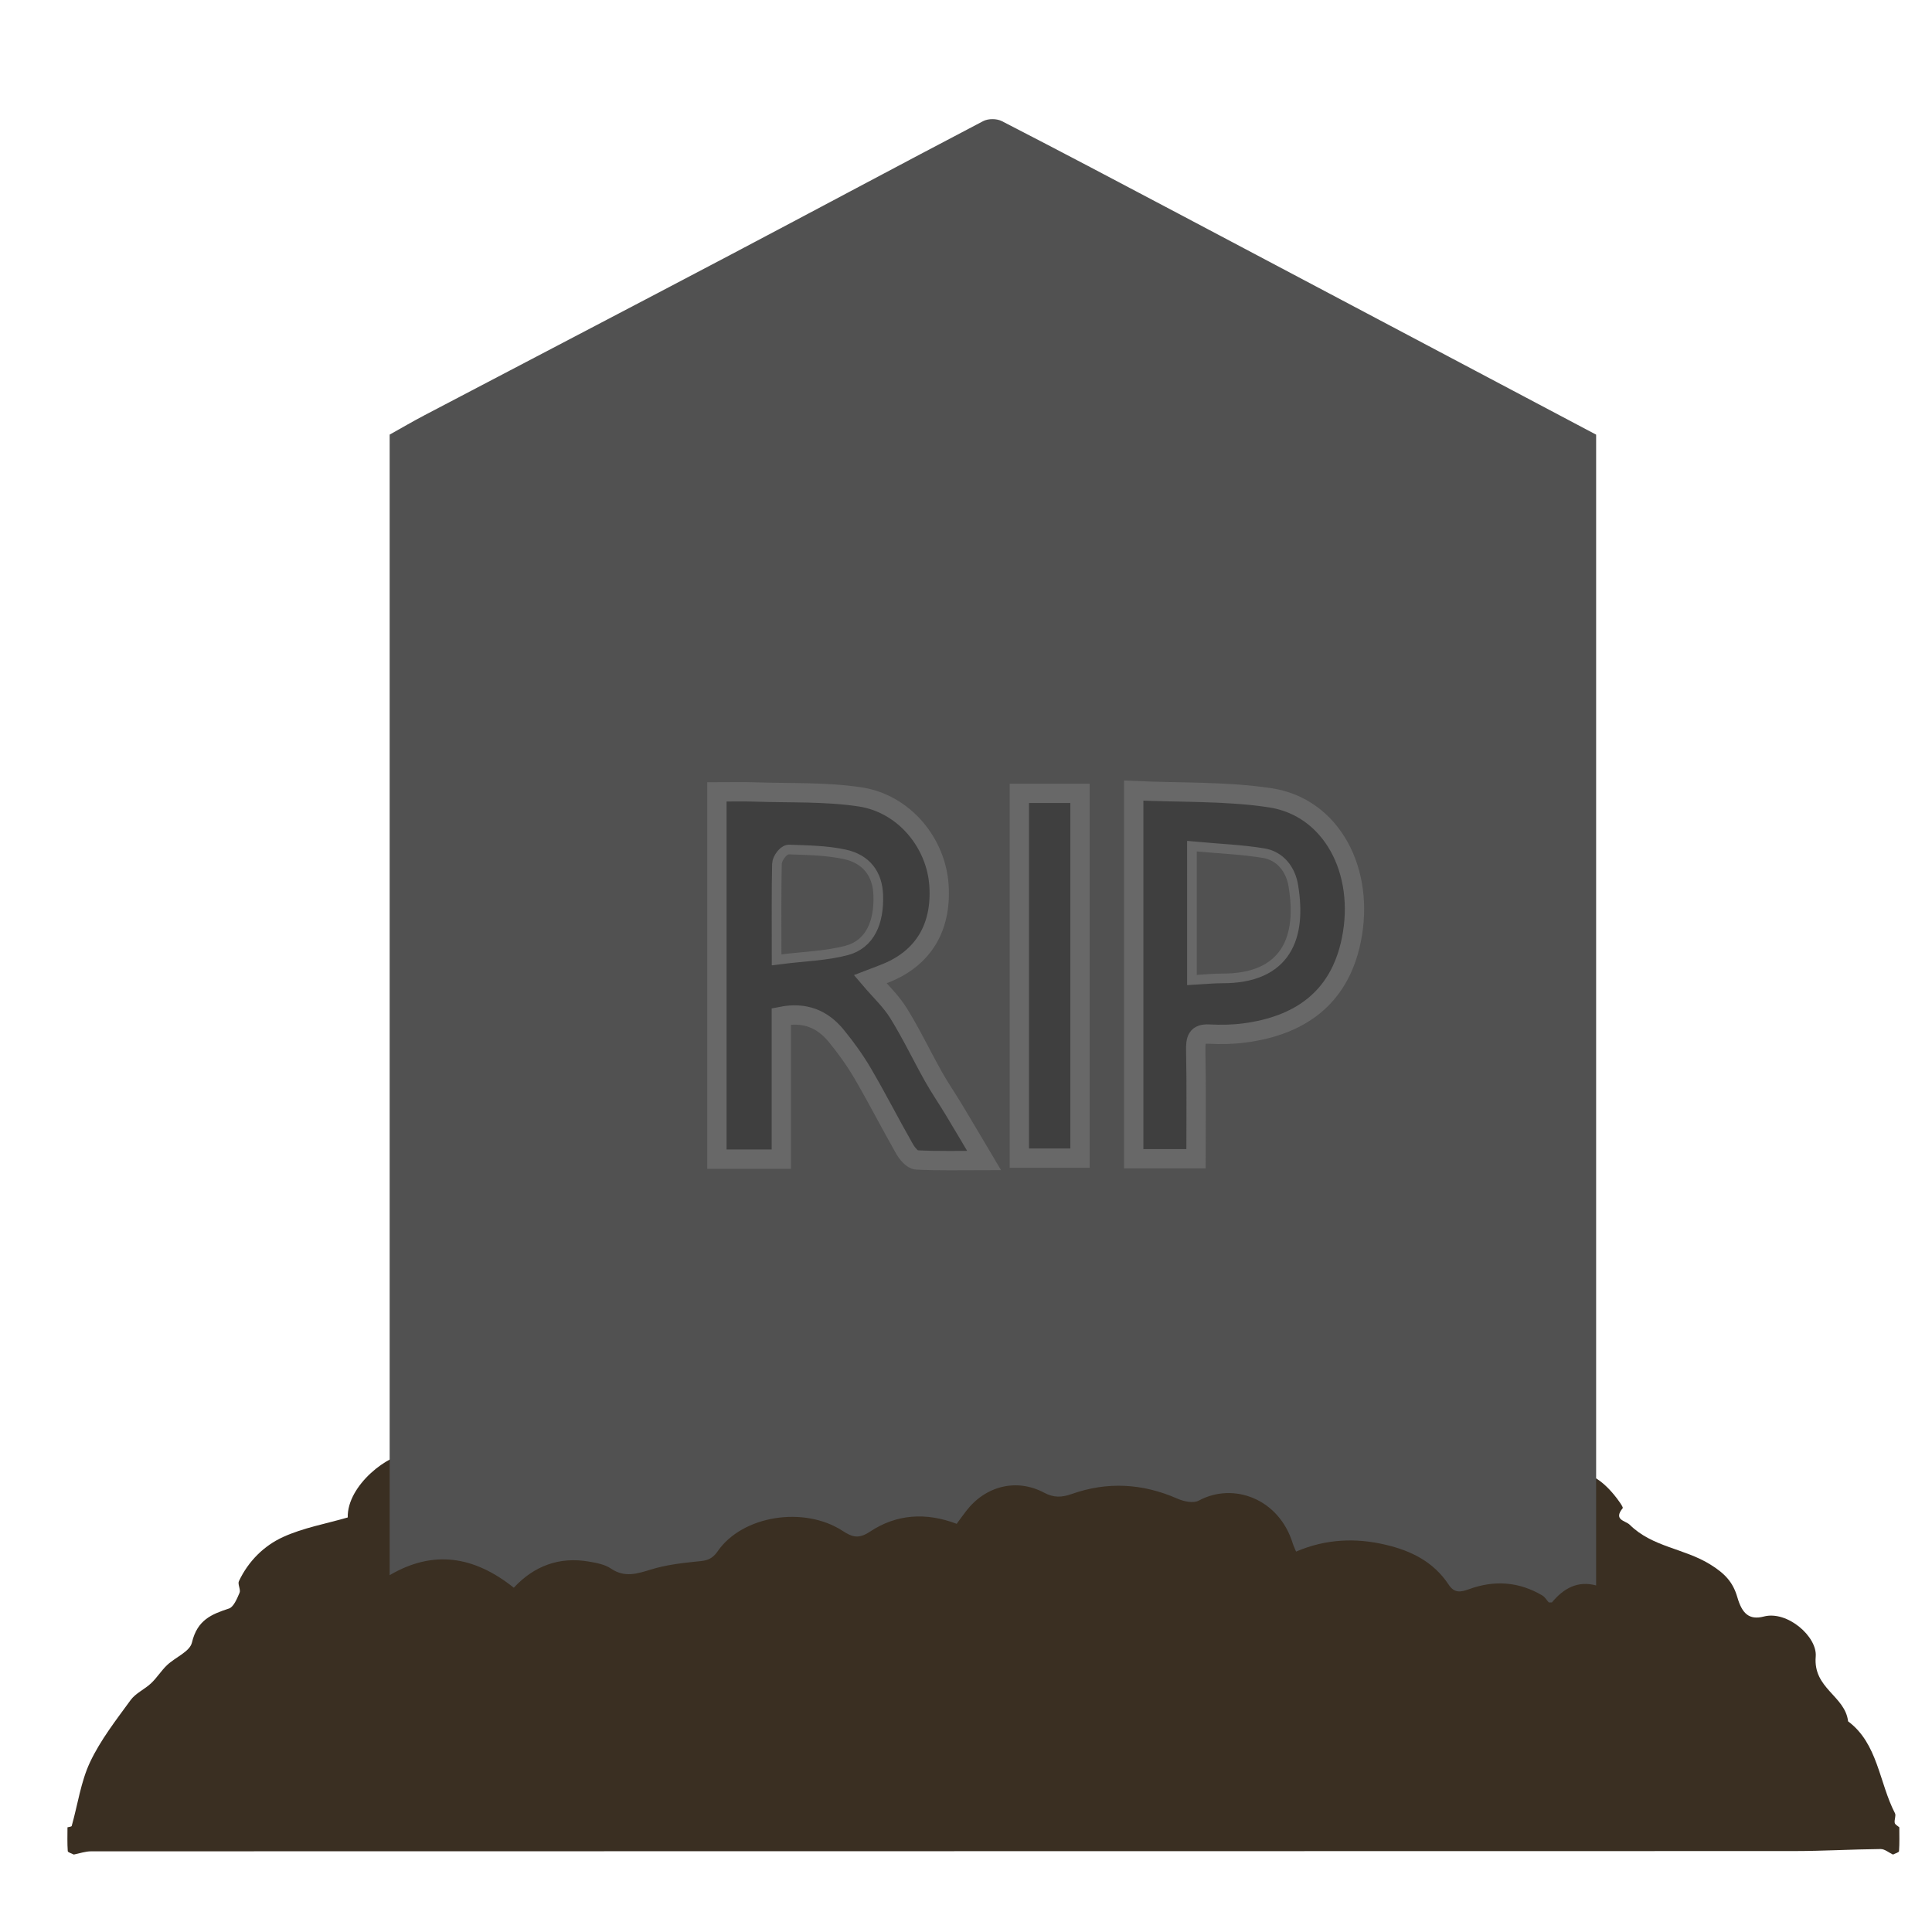 <?xml version="1.0" encoding="utf-8"?>
<!-- Generator: Adobe Illustrator 16.0.3, SVG Export Plug-In . SVG Version: 6.00 Build 0)  -->
<!DOCTYPE svg PUBLIC "-//W3C//DTD SVG 1.1//EN" "http://www.w3.org/Graphics/SVG/1.1/DTD/svg11.dtd">
<svg version="1.1" id="Layer_1" xmlns="http://www.w3.org/2000/svg" xmlns:xlink="http://www.w3.org/1999/xlink" x="0px" y="0px"
	 width="200px" height="200px" viewBox="0 0 200 200" enable-background="new 0 0 200 200" xml:space="preserve">
<g>
	<path fill-rule="evenodd" clip-rule="evenodd" fill="#3A2F22" d="M7.639,191.982c-0.218-0.118-0.615-0.22-0.625-0.354
		c-0.059-0.818-0.029-1.643-0.029-2.465c0.151-0.045,0.413-0.056,0.438-0.142c0.625-2.212,0.945-4.586,1.902-6.611
		c1.092-2.308,2.693-4.354,4.192-6.412c0.533-0.732,1.458-1.117,2.129-1.752c0.598-0.563,1.05-1.307,1.646-1.872
		c0.858-0.817,2.354-1.389,2.578-2.339c0.555-2.354,2.046-2.933,3.833-3.522c0.483-0.16,0.834-1.02,1.097-1.632
		c0.137-0.319-0.214-0.889-0.07-1.195c0.998-2.115,2.631-3.688,4.567-4.573c2.106-0.961,4.431-1.367,6.7-2.027
		c-0.074-3.332,4.255-6.658,6.472-6.646c3.411,0.018,7.083-0.694,9.639,2.721c0.524-0.501,0.881-0.859,1.255-1.196
		c2.004-1.804,7.294-2.161,9.546-0.718c0.385,0.248,0.978,0.332,1.42,0.226c2.408-0.576,4.781-1.293,7.3-1.109
		c0.463,0.034,1.094-0.405,1.425-0.827c3.376-4.319,9.297-5.236,13.749-2.153c0.426,0.295,1.29,0.374,1.694,0.104
		c2.763-1.846,5.63-2.479,8.786-1.389c0.378,0.131,0.978-0.016,1.31-0.277c1.43-1.129,2.797-2.348,4.188-3.533
		c0.98,0,1.962,0,2.943,0c1.529,1.022,3.091,1.745,4.881,0.697c0.227-0.133,0.649-0.322,0.729-0.229
		c0.813,0.932,0.684-0.184,0.928-0.468c1.635,0,3.27,0,4.904,0c1.538,0.64,3.063,1.324,4.623,1.892
		c0.386,0.14,0.933,0.014,1.33-0.176c4.827-2.301,7.541,0.154,9.371,3.917c0.497,1.021,0.828,1.171,1.813,0.827
		c2.723-0.948,5.555-0.65,8.303-0.242c3.046,0.452,5.272,2.558,7.157,5.073c4.38-1.757,6.276-1.484,10.011,0.642
		c2.284-2.281,4.695-2.663,7.329,0.539c0.354,0.429,0.963,1.26,0.88,1.362c-1.009,1.236,0.294,1.291,0.724,1.717
		c2.335,2.318,5.627,2.437,8.32,4.102c1.528,0.944,2.365,1.829,2.82,3.4c0.49,1.69,1.216,2.397,2.751,1.998
		c2.423-0.629,5.541,2.082,5.364,4.15c-0.282,3.313,3.038,4.049,3.352,6.703c3.091,2.295,3.212,6.358,4.854,9.517
		c0.127,0.245-0.09,0.675-0.028,0.993c0.035,0.181,0.31,0.31,0.476,0.462c0,0.822,0.029,1.646-0.029,2.465
		c-0.009,0.135-0.406,0.236-0.625,0.354c-0.427-0.2-0.855-0.576-1.281-0.571c-2.986,0.029-5.971,0.207-8.956,0.209
		c-58.762,0.015-117.522,0.01-176.284,0.026C8.838,191.646,8.239,191.865,7.639,191.982z"/>
</g>
<g>
	<path fill-rule="evenodd" clip-rule="evenodd" fill="#515151" d="M165.231,44.994c0,39.709,0,79.418,0,119.129
		c-1.889-0.508-3.35,0.273-4.577,1.761c-0.108,0-0.218,0-0.327,0c-0.215-0.24-0.394-0.556-0.653-0.712
		c-2.432-1.451-4.992-1.611-7.589-0.665c-0.87,0.318-1.519,0.446-2.122-0.467c-1.595-2.413-3.95-3.52-6.515-4.126
		c-3.112-0.736-6.211-0.609-9.279,0.707c-0.143-0.35-0.266-0.593-0.346-0.853c-1.428-4.633-6.14-6.355-9.722-4.429
		c-0.578,0.311-1.562,0.089-2.236-0.207c-3.6-1.581-7.252-1.771-10.913-0.476c-1.064,0.377-1.88,0.39-2.868-0.135
		c-2.846-1.511-6.059-0.713-8.07,1.902c-0.34,0.443-0.665,0.898-0.978,1.322c-3.167-1.204-6.224-1.017-8.974,0.811
		c-1.186,0.788-1.844,0.563-2.845-0.086c-3.982-2.584-10.358-1.596-12.923,2.116c-0.702,1.014-1.403,0.981-2.321,1.077
		c-1.529,0.159-3.082,0.351-4.552,0.803c-1.441,0.442-2.743,0.882-4.171-0.086c-0.651-0.442-1.51-0.591-2.296-0.727
		c-3.022-0.521-5.65,0.425-7.764,2.707c-4.151-3.31-8.369-3.93-12.853-1.298c0-39.356,0-78.714,0-118.071
		c1.198-0.668,2.383-1.363,3.595-1.999c10.545-5.534,21.104-11.038,31.642-16.59c8.74-4.605,17.449-9.278,26.2-13.861
		c0.533-0.28,1.408-0.274,1.945,0.002c6.104,3.141,12.179,6.352,18.252,9.562C136.394,29.73,150.812,37.364,165.231,44.994z
		 M101.869,120.13c-1.176-1.98-2.151-3.641-3.145-5.288c-0.686-1.136-1.438-2.227-2.088-3.385c-1.227-2.185-2.312-4.466-3.627-6.584
		c-0.783-1.262-1.893-2.287-2.931-3.508c0.654-0.252,1.212-0.45,1.761-0.679c3.779-1.576,5.638-4.702,5.365-9.009
		c-0.279-4.419-3.611-8.492-8.165-9.182c-3.584-0.543-7.262-0.385-10.899-0.51c-1.285-0.044-2.573-0.007-3.927-0.007
		c0,12.838,0,25.419,0,38.013c2.267,0,4.402,0,6.669,0c0-2.617,0-5.07,0-7.524c0-2.436,0-4.871,0-7.254
		c2.428-0.48,4.25,0.27,5.676,2.007c1.003,1.223,1.945,2.527,2.752,3.907c1.496,2.558,2.849,5.214,4.318,7.79
		c0.282,0.493,0.811,1.136,1.25,1.159C97.14,120.192,99.41,120.13,101.869,120.13z M123.81,119.953
		c0-3.846,0.047-7.522-0.027-11.195c-0.023-1.159,0.115-1.773,1.363-1.71c1.244,0.064,2.511,0.042,3.746-0.125
		c5.475-0.74,9.739-3.43,10.999-9.625c1.451-7.136-2.057-13.754-8.401-14.712c-4.592-0.693-9.297-0.521-14.127-0.743
		c0,12.92,0,25.486,0,38.11C119.456,119.953,121.458,119.953,123.81,119.953z M105.523,82.126c0,12.689,0,25.221,0,37.764
		c2.181,0,4.214,0,6.278,0c0-12.644,0-25.164,0-37.764C109.681,82.126,107.686,82.126,105.523,82.126z"/>
	<path fill-rule="evenodd" clip-rule="evenodd" fill="#3F3F3F" stroke="#686868" stroke-width="2" stroke-miterlimit="10" d="
		M101.869,120.13c-2.459,0-4.729,0.063-6.991-0.054c-0.439-0.023-0.969-0.666-1.25-1.159c-1.469-2.576-2.822-5.232-4.318-7.79
		c-0.807-1.38-1.749-2.685-2.752-3.907c-1.426-1.737-3.248-2.487-5.676-2.007c0,2.383,0,4.818,0,7.254c0,2.454,0,4.907,0,7.524
		c-2.268,0-4.403,0-6.669,0c0-12.594,0-25.175,0-38.013c1.354,0,2.642-0.037,3.927,0.007c3.637,0.125,7.314-0.033,10.899,0.51
		c4.553,0.69,7.886,4.762,8.165,9.182c0.273,4.308-1.586,7.433-5.365,9.009c-0.548,0.229-1.107,0.427-1.761,0.679
		c1.038,1.221,2.148,2.246,2.931,3.508c1.315,2.118,2.401,4.399,3.627,6.584c0.65,1.158,1.403,2.249,2.088,3.385
		C99.718,116.489,100.693,118.149,101.869,120.13z M80.893,98.799c2.382-0.299,4.556-0.349,6.618-0.892
		c2.099-0.552,3.005-2.519,2.905-5.253c-0.069-1.898-1.024-3.282-3.074-3.726c-1.846-0.399-3.77-0.415-5.663-0.486
		c-0.251-0.009-0.744,0.65-0.751,1.009C80.865,92.375,80.893,95.302,80.893,98.799z"/>
	<path fill-rule="evenodd" clip-rule="evenodd" fill="#3F3F3F" stroke="#686868" stroke-width="2" stroke-miterlimit="10" d="
		M123.81,119.953c-2.352,0-4.354,0-6.447,0c0-12.624,0-25.19,0-38.11c4.83,0.222,9.535,0.05,14.127,0.743
		c6.345,0.958,9.853,7.576,8.401,14.712c-1.26,6.195-5.524,8.884-10.999,9.625c-1.235,0.167-2.502,0.189-3.746,0.125
		c-1.248-0.063-1.387,0.551-1.363,1.71C123.856,112.431,123.81,116.107,123.81,119.953z M123.89,100.922
		c0.911-0.051,1.759-0.14,2.605-0.137c6.344,0.029,7.725-3.942,6.9-8.992c-0.257-1.577-1.213-2.741-2.664-2.981
		c-2.218-0.367-4.476-0.453-6.842-0.669C123.89,92.571,123.89,96.59,123.89,100.922z"/>
	<path fill-rule="evenodd" clip-rule="evenodd" fill="#3F3F3F" stroke="#686868" stroke-width="2" stroke-miterlimit="10" d="
		M105.523,82.126c2.162,0,4.157,0,6.278,0c0,12.6,0,25.12,0,37.764c-2.064,0-4.098,0-6.278,0
		C105.523,107.347,105.523,94.815,105.523,82.126z"/>
	<path fill-rule="evenodd" clip-rule="evenodd" fill="#515151" d="M80.893,98.799c0-3.497-0.027-6.423,0.035-9.347
		c0.007-0.359,0.5-1.019,0.751-1.009c1.893,0.071,3.817,0.087,5.663,0.486c2.05,0.443,3.005,1.828,3.074,3.726
		c0.1,2.734-0.807,4.701-2.905,5.253C85.448,98.45,83.274,98.5,80.893,98.799z"/>
	<path fill-rule="evenodd" clip-rule="evenodd" fill="#515151" d="M123.89,100.922c0-4.332,0-8.351,0-12.779
		c2.366,0.217,4.624,0.303,6.842,0.669c1.451,0.24,2.407,1.404,2.664,2.981c0.824,5.05-0.557,9.021-6.9,8.992
		C125.648,100.782,124.801,100.871,123.89,100.922z"/>
</g>
</svg>
